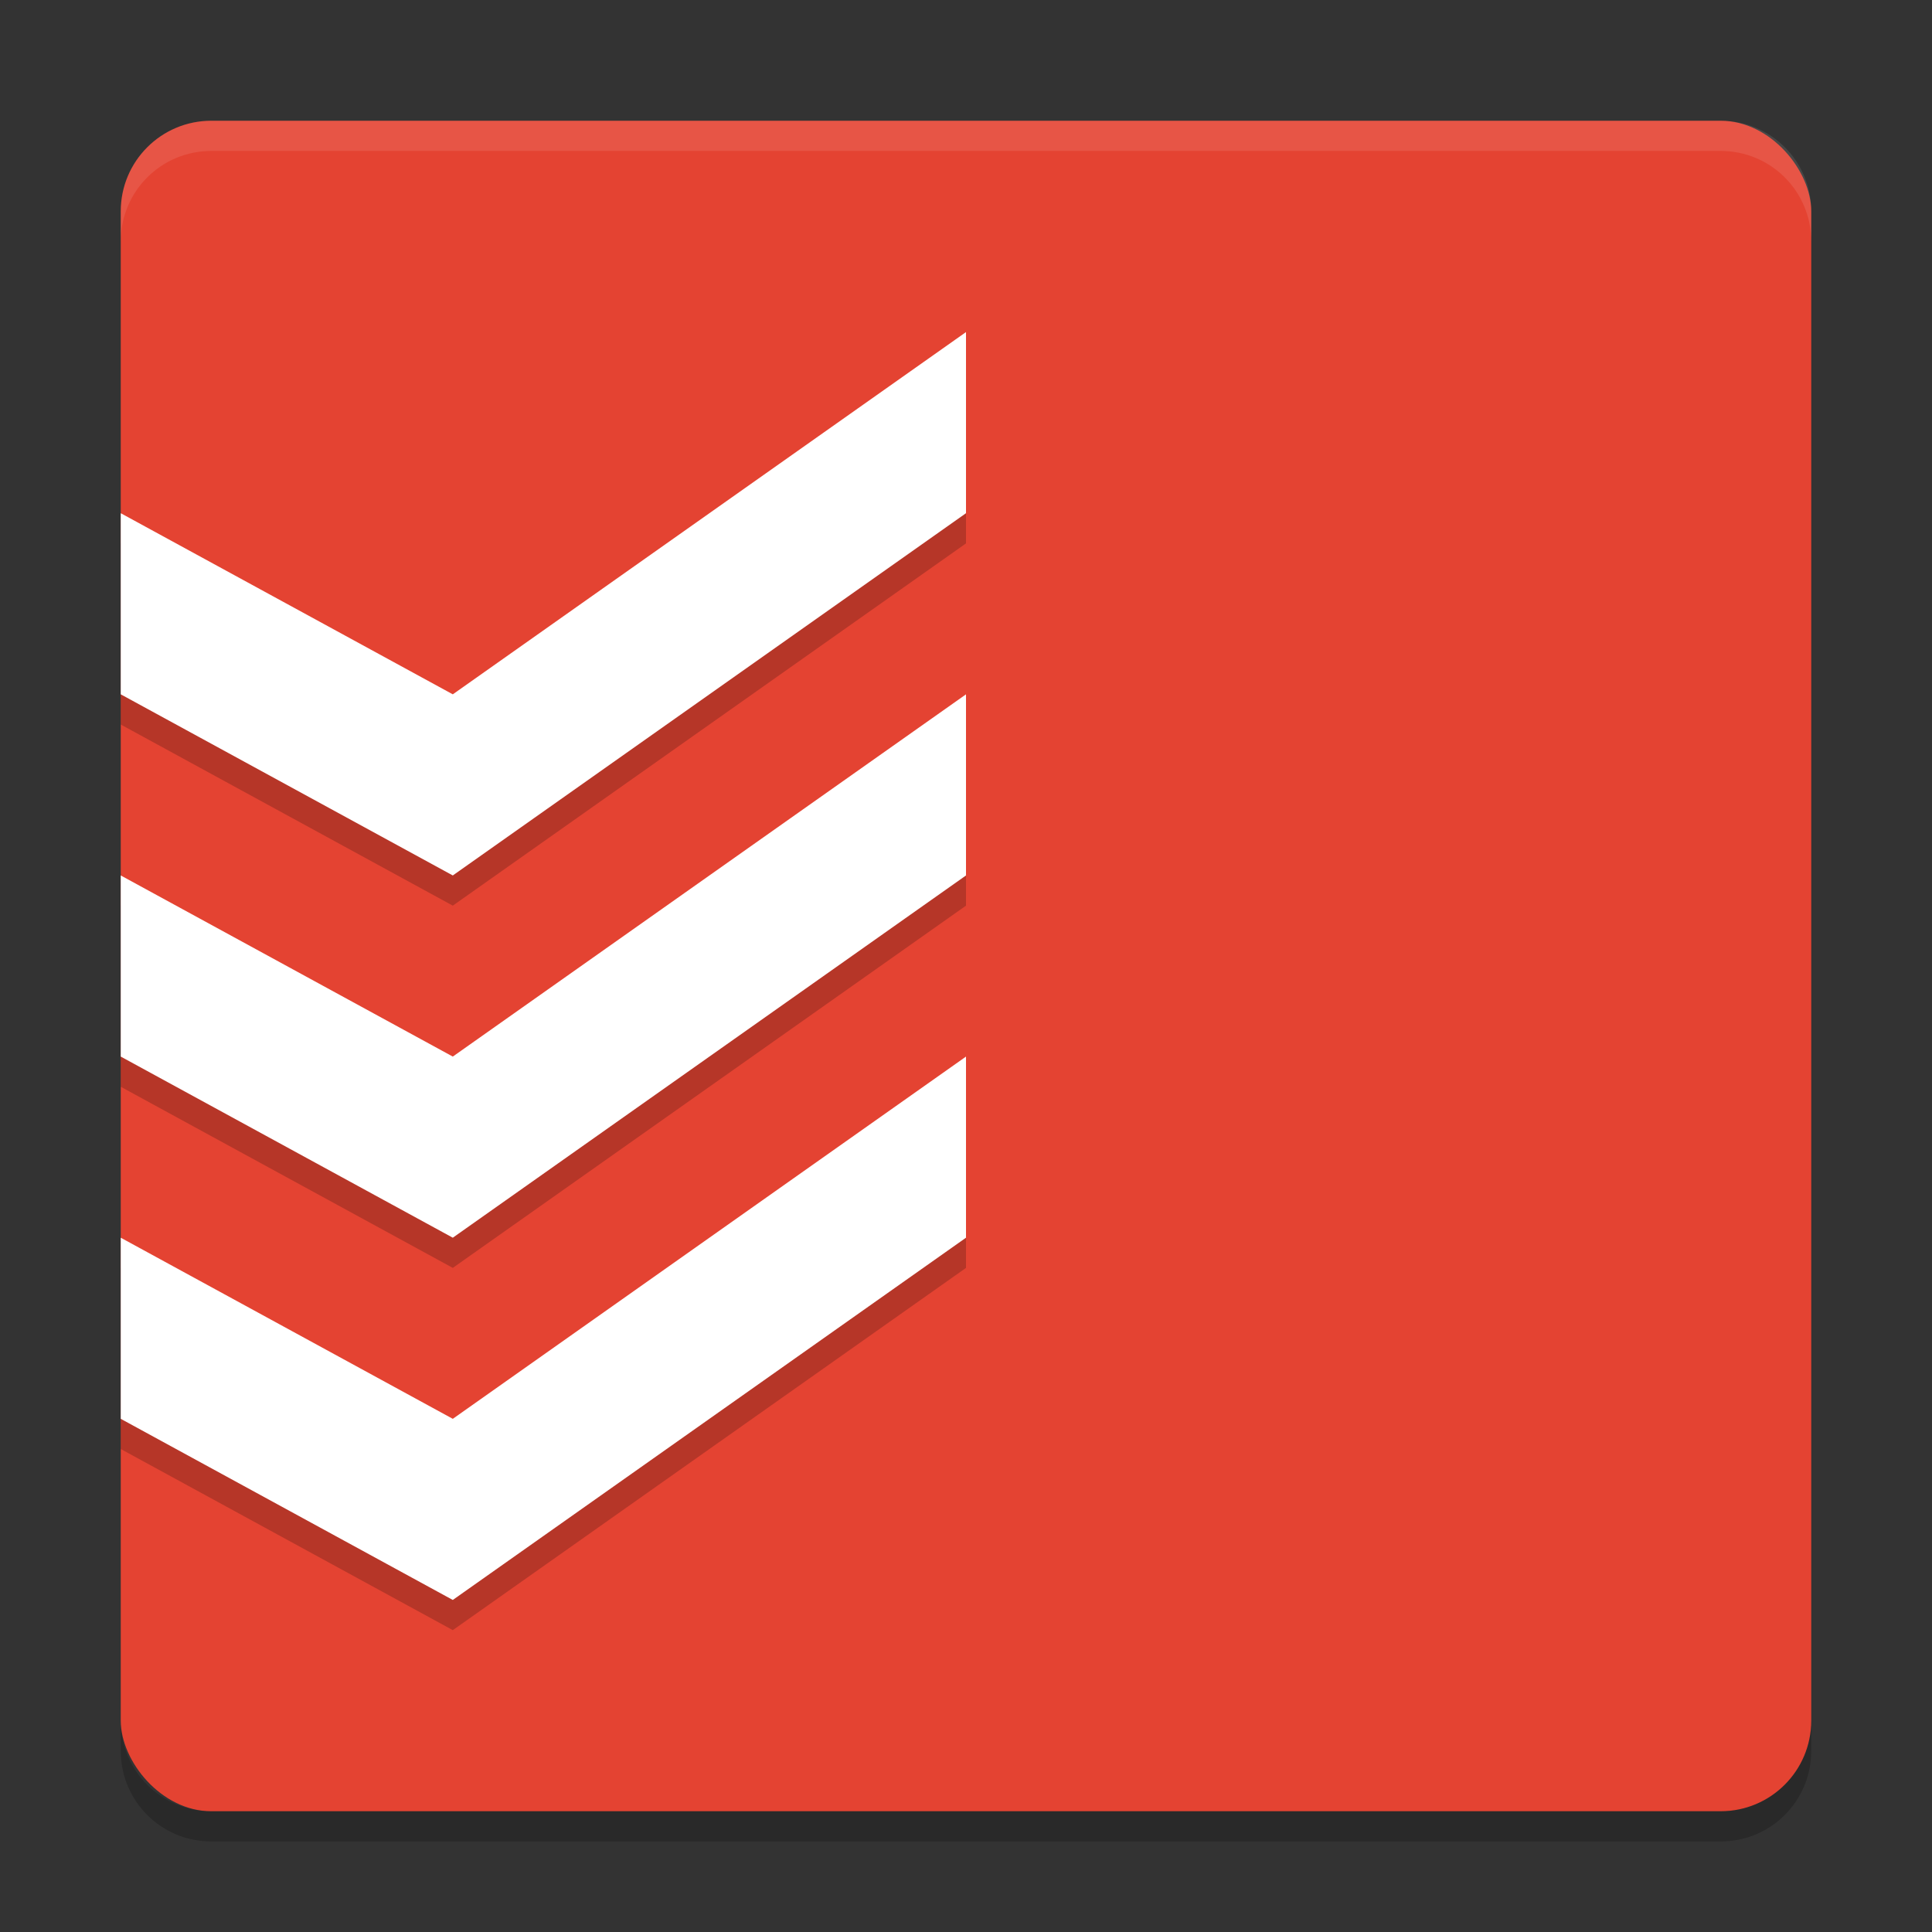 <?xml version="1.0" encoding="UTF-8" standalone="no"?>
<svg
   xmlns:dc="http://purl.org/dc/elements/1.1/"
   xmlns:cc="http://creativecommons.org/ns#"
   xmlns:rdf="http://www.w3.org/1999/02/22-rdf-syntax-ns#"
   xmlns:svg="http://www.w3.org/2000/svg"
   xmlns="http://www.w3.org/2000/svg"
   xmlns:sodipodi="http://sodipodi.sourceforge.net/DTD/sodipodi-0.dtd"
   xmlns:inkscape="http://www.inkscape.org/namespaces/inkscape"
   width="64"
   height="64"
   version="1"
   id="svg13"
   sodipodi:docname="todoist@64x64.svg"
   inkscape:version="0.92.4 5da689c313, 2019-01-14">
  <rect width="100%" height="100%" fill="#333333" stroke="none"/>
  <defs
     id="defs17" />
  <sodipodi:namedview
     pagecolor="#ffffff"
     bordercolor="#666666"
     borderopacity="1"
     objecttolerance="10"
     gridtolerance="10"
     guidetolerance="10"
     inkscape:pageopacity="0"
     inkscape:pageshadow="2"
     inkscape:window-width="1876"
     inkscape:window-height="1027"
     id="namedview15"
     showgrid="true"
     showguides="false"
     inkscape:zoom="11.313709"
     inkscape:cx="25.516895"
     inkscape:cy="37.91862"
     inkscape:window-x="44"
     inkscape:window-y="25"
     inkscape:window-maximized="1"
     inkscape:current-layer="svg13">
    <inkscape:grid
       type="xygrid"
       id="grid826" />
  </sodipodi:namedview>
  <rect
     style="fill:#e44332;fill-opacity:1"
     width="56"
     height="56"
     x="4"
     y="4"
     rx="3"
     ry="3"
     id="rect2" />
  <path
     inkscape:connector-curvature="0"
     style="opacity:0.1;fill:#ffffff"
     d="M 7,4 C 5.338,4 4,5.338 4,7 V 8 C 4,6.338 5.338,5 7,5 h 50 c 1.662,0 3,1.338 3,3 V 7 C 60,5.338 58.662,4 57,4 Z"
     id="path4" />
  <path
     inkscape:connector-curvature="0"
     style="opacity:0.2"
     d="m 4,57 v 1 c 0,1.662 1.338,3 3,3 h 50 c 1.662,0 3,-1.338 3,-3 v -1 c 0,1.662 -1.338,3 -3,3 H 7 C 5.338,60 4,58.662 4,57 Z"
     id="path10" />
  <g
     style="fill:#000000;fill-opacity:0.2"
     id="g822"
     transform="matrix(1.12,0,0,1.2,-22.693,-9.345)">
    <a
       style="fill:#000000;fill-opacity:0.2"
       transform="translate(70.785,-2.363)"
       id="a820">
      <path
         sodipodi:nodetypes="ccccccccccccccccccccc"
         inkscape:connector-curvature="0"
         id="path818"
         d="m -21.952,20.151 -15.179,10 -9.821,-5 v 5 l 9.821,5 15.179,-10 z m 0,10 -15.179,10 -9.821,-5 v 5 l 9.821,5 15.179,-10 z m 0,10 -15.179,10 -9.821,-5 v 5 l 9.821,5 15.179,-10 z"
         style="opacity:1;vector-effect:none;fill:#000000;fill-opacity:0.2;stroke:none;stroke-width:0.745" />
    </a>
  </g>
  <g
     transform="matrix(1.12,0,0,1.2,-22.693,-10.345)"
     id="g11-8"
     style="fill:#ffffff">
    <a
       id="a96-8"
       transform="translate(70.785,-2.363)"
       style="fill:#ffffff">
      <path
         style="opacity:1;vector-effect:none;fill:#ffffff;fill-opacity:1;stroke:none;stroke-width:0.745"
         d="m -21.952,20.151 -15.179,10 -9.821,-5 v 5 l 9.821,5 15.179,-10 z m 0,10 -15.179,10 -9.821,-5 v 5 l 9.821,5 15.179,-10 z m 0,10 -15.179,10 -9.821,-5 v 5 l 9.821,5 15.179,-10 z"
         id="rect856-5"
         inkscape:connector-curvature="0"
         sodipodi:nodetypes="ccccccccccccccccccccc" />
    </a>
  </g>
</svg>
